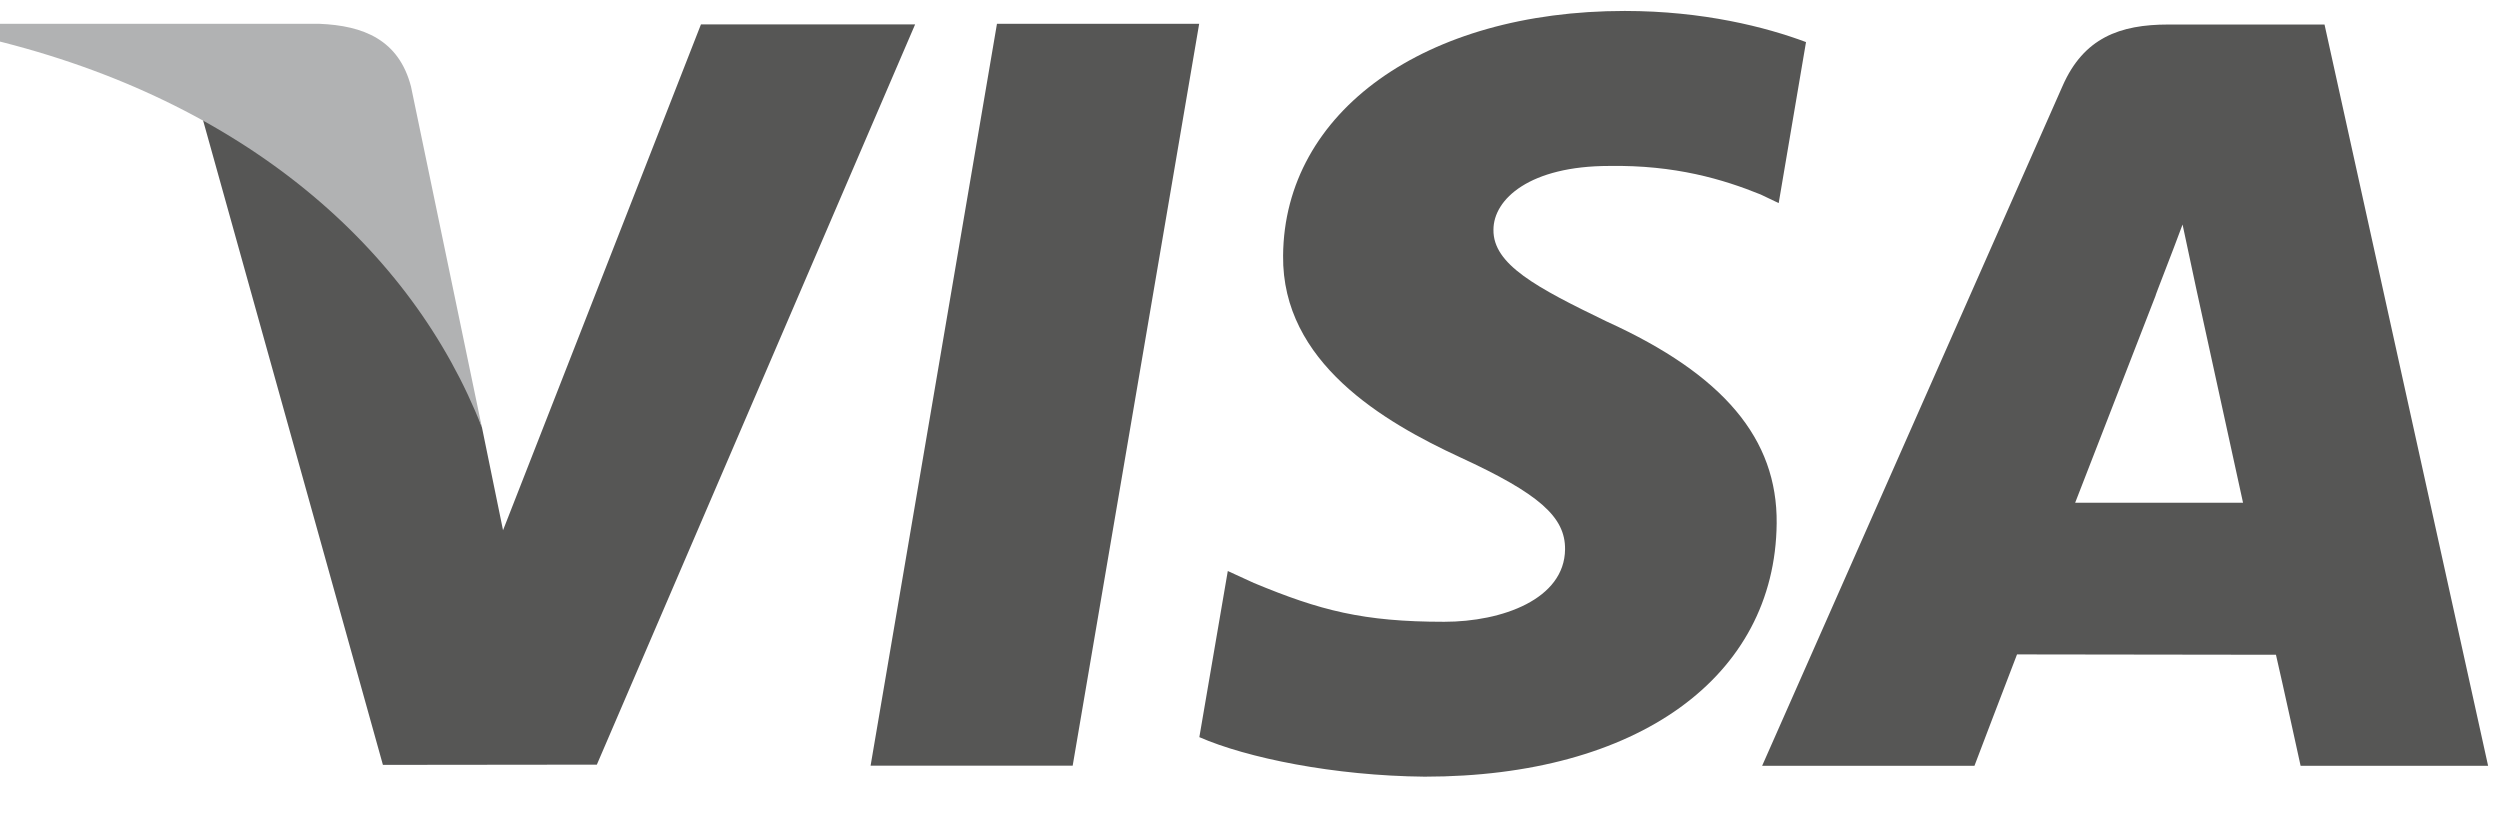 <svg width="42" height="14" viewBox="0 0 42 14" fill="none" xmlns="http://www.w3.org/2000/svg">
<path d="M14.626 12.863L16.749 0.4H20.146L18.021 12.863H14.626Z" fill="#565655"/>
<path d="M30.341 0.707C29.668 0.455 28.613 0.184 27.296 0.184C23.941 0.184 21.575 1.873 21.556 4.295C21.536 6.088 23.244 7.088 24.533 7.684C25.855 8.293 26.299 8.684 26.293 9.229C26.285 10.065 25.238 10.446 24.262 10.446C22.902 10.446 22.18 10.257 21.065 9.794L20.627 9.593L20.149 12.384C20.944 12.732 22.411 13.034 23.934 13.048C27.504 13.048 29.823 11.378 29.848 8.792C29.862 7.372 28.956 6.294 26.996 5.403C25.808 4.829 25.082 4.442 25.09 3.86C25.09 3.342 25.705 2.788 27.035 2.788C28.145 2.77 28.95 3.013 29.578 3.267L29.882 3.412L30.341 0.707Z" fill="#565655"/>
<path d="M39.052 0.412H36.427C35.614 0.412 35.005 0.635 34.65 1.447L29.604 12.865H33.171C33.171 12.865 33.754 11.332 33.886 10.994C34.276 10.994 37.74 11 38.236 11C38.338 11.436 38.65 12.865 38.65 12.865H41.8L39.052 0.412ZM34.863 8.445C35.143 7.726 36.216 4.961 36.216 4.961C36.196 4.994 36.495 4.24 36.667 3.772L36.896 4.846C36.896 4.846 37.548 7.821 37.683 8.446H34.863V8.445Z" fill="#565655"/>
<path d="M11.776 0.41L8.451 8.908L8.097 7.181C7.478 5.191 5.548 3.031 3.392 1.952L6.433 12.85L10.027 12.846L15.374 0.41H11.776Z" fill="#565655"/>
<path d="M5.365 0.4H-0.113L-0.156 0.66C4.106 1.691 6.925 4.185 8.096 7.181L6.905 1.455C6.7 0.666 6.104 0.43 5.365 0.4Z" fill="#B1B2B3"/>
</svg>
